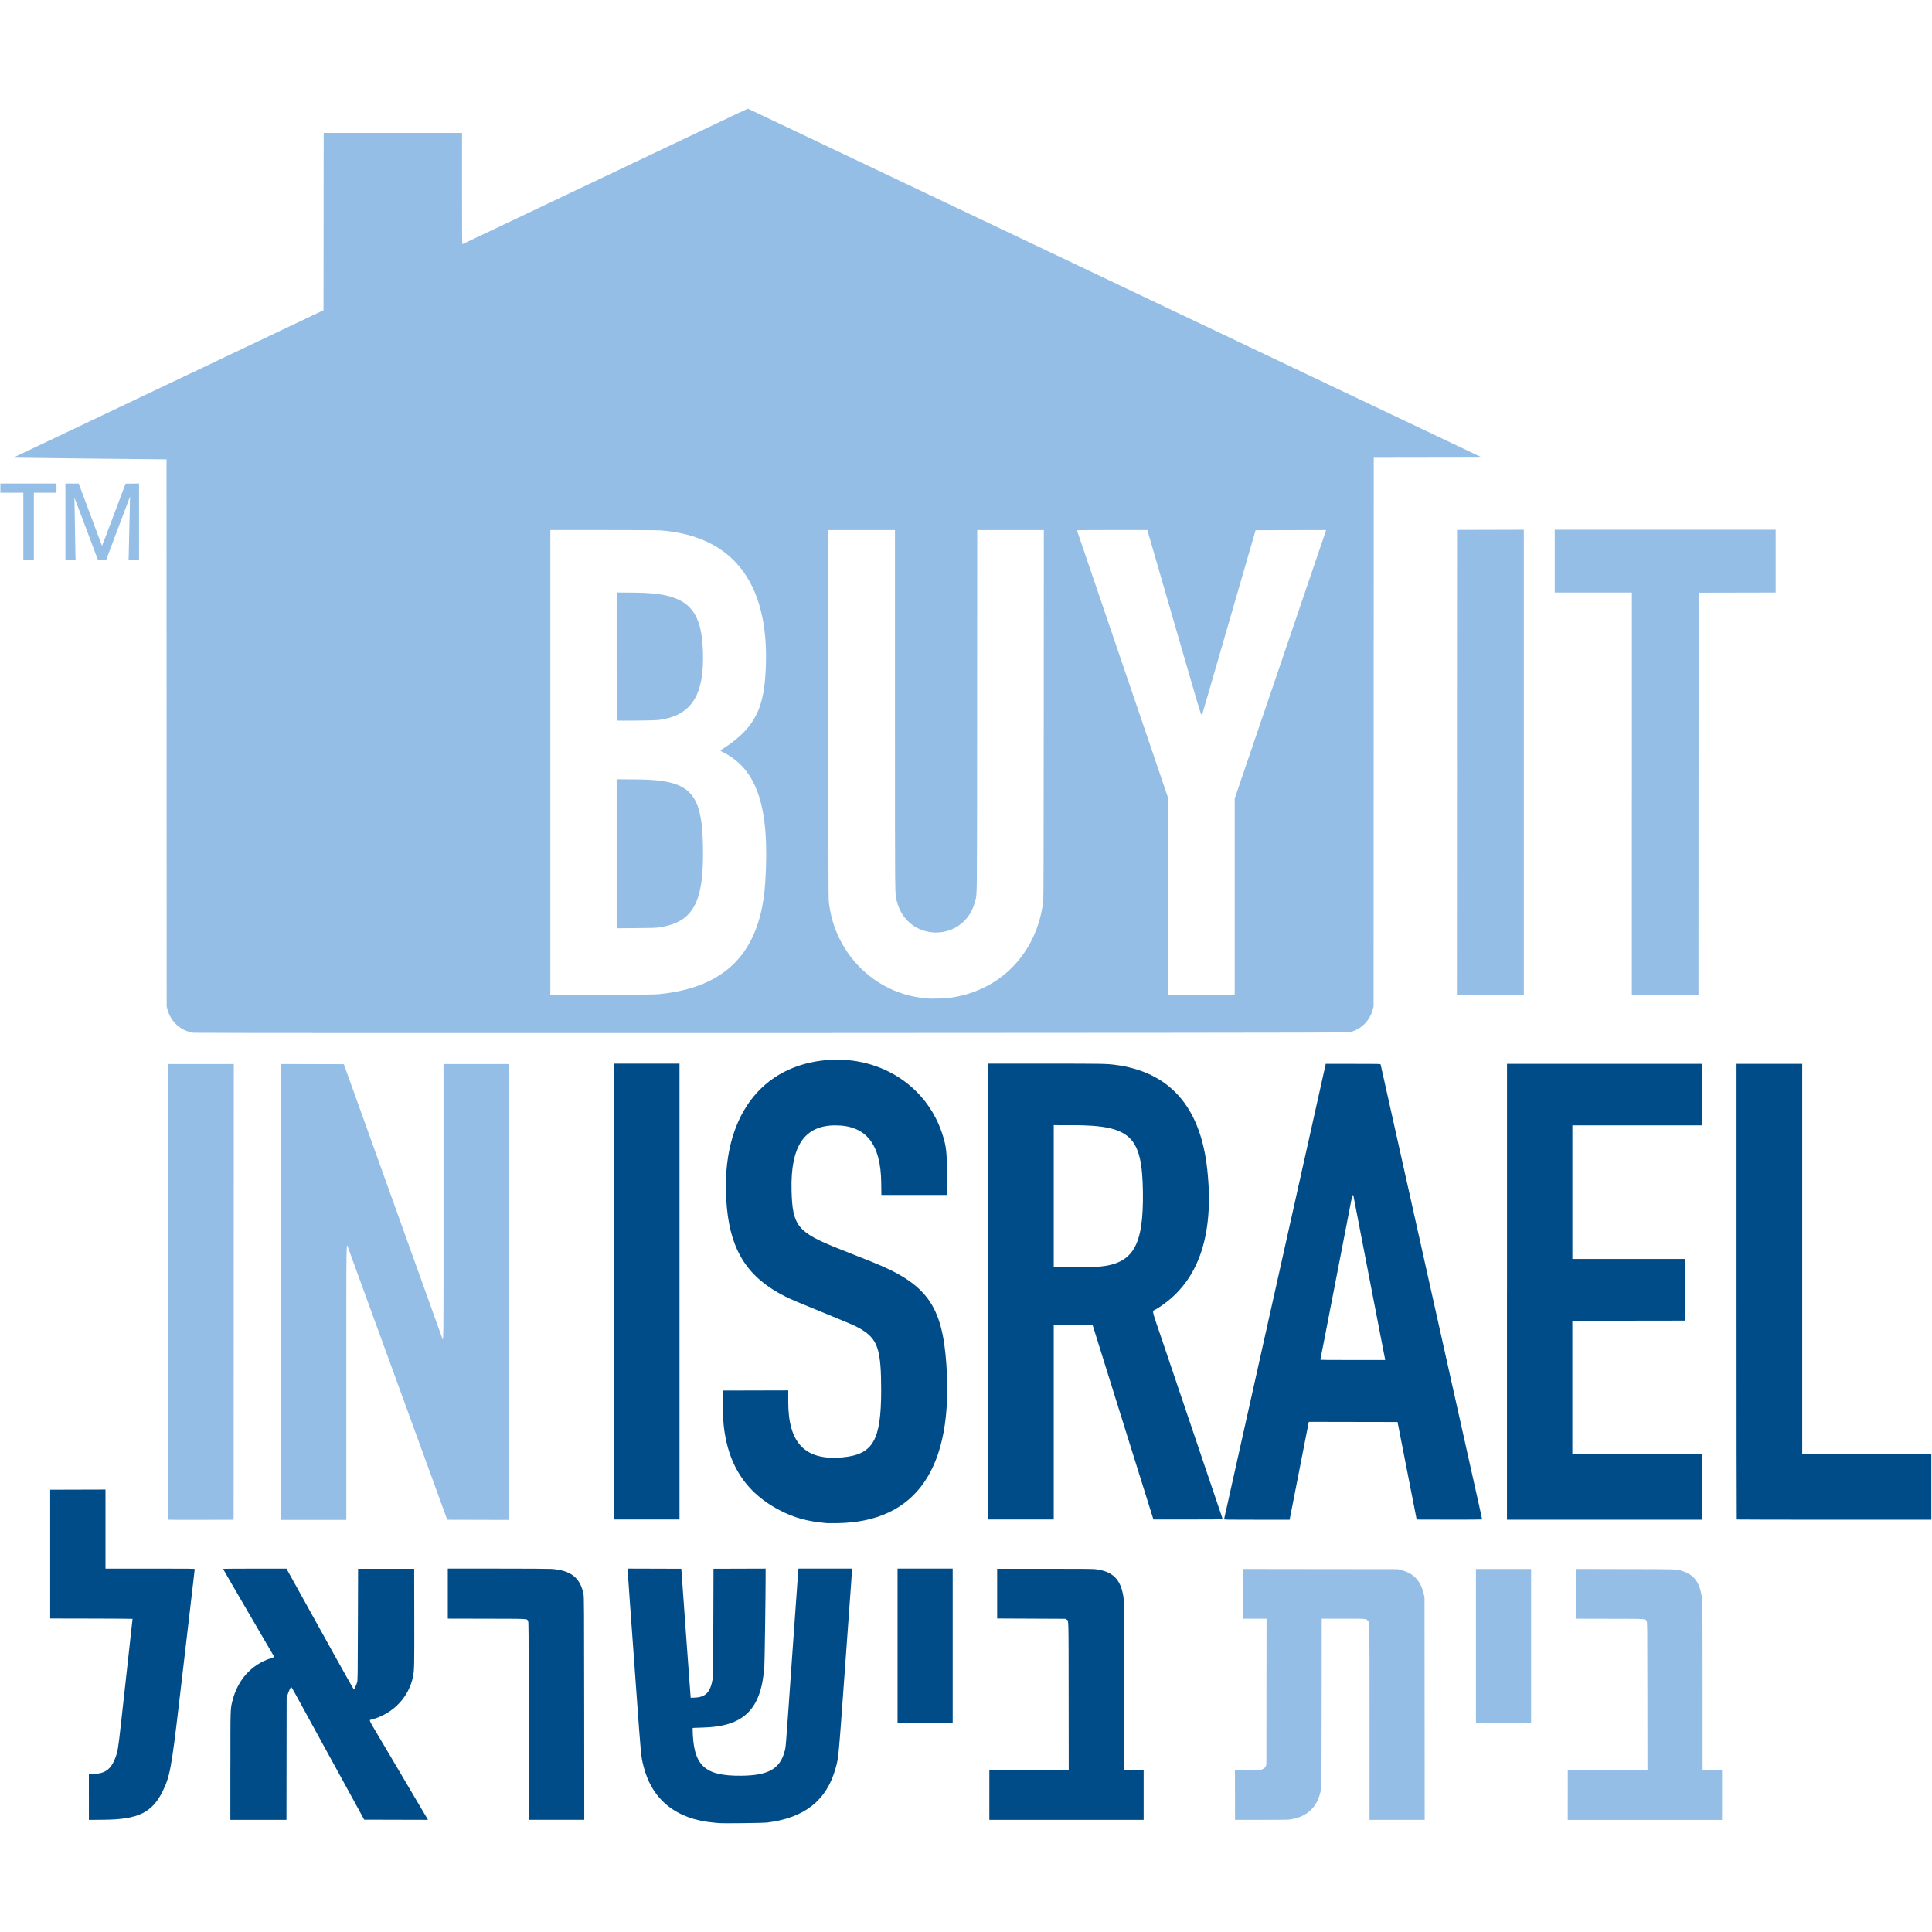 <?xml version="1.0" encoding="UTF-8" standalone="no"?>
<svg xmlns:rdf="http://www.w3.org/1999/02/22-rdf-syntax-ns#" xmlns="http://www.w3.org/2000/svg" height="6e3" width="6e3" version="1.1" xmlns:cc="http://creativecommons.org/ns#" xmlns:dc="http://purl.org/dc/elements/1.1/" viewBox="0 0 6000 6000">
<g transform="translate(2743 2844)">
<g transform="matrix(.99 0 0 .99 -26.26 -306.1)">
<path fill="#004c88" d="m2704 2203c-0.367-0.367-0.667-322.1-0.667-715v-714.3h103 103v612 612h202.5 202.5v103 103h-304.8c-167.7 0-305.1-0.3-305.5-0.667zm-720.7-714.3v-715h305.5 305.5v96.5 96.5h-203-203v209.5 209.5h177 177l-0.255 96.75-0.255 96.75-176.8 0.253-176.8 0.253v209 209h203 203v103 103h-305.5-305.5v-715zm-382.5 211.8c-0.278-1.238-2.074-10.35-3.99-20.25s-24.2-124.9-49.51-255.6c-25.32-130.7-46.03-237.9-46.03-238.2 0-1.17-3.063-0.619-3.505 0.63-0.243 0.688-2.95 14.3-6.017 30.25-3.066 15.95-9.855 51.05-15.09 78-5.231 26.95-10.81 55.75-12.4 64-1.587 8.25-7.426 38.4-12.98 67-5.55 28.6-11.22 57.85-12.61 65-1.386 7.15-5.399 27.85-8.918 46s-12.05 62.25-18.97 98c-6.912 35.75-12.77 65.56-13.02 66.25-0.356 0.995 20.38 1.25 101.5 1.25h102l-0.506-2.25zm-505.1 501.5c0.286-0.963 4.165-18.18 8.622-38.25 4.456-20.08 12.78-57.42 18.49-83 5.713-25.58 16.97-75.98 25.01-112 8.043-36.02 20.91-93.62 28.59-128s23.62-105.8 35.43-158.7c11.81-52.93 23.92-107.2 26.91-120.5 2.994-13.35 12.47-55.77 21.06-94.27 8.588-38.5 20.29-90.92 26.01-116.5 5.715-25.58 15.56-69.68 21.88-98 11.35-50.85 24.46-109.6 53.71-240.5 33.91-151.8 52.06-233.2 52.59-235.8l0.565-2.75h85.81c80.86 0 85.84 0.101 86.32 1.75 0.279 0.963 5.064 22.22 10.63 47.25 5.569 25.02 15.26 68.45 21.53 96.5s17.02 76.2 23.9 107c6.874 30.8 18.78 84.12 26.46 118.5 7.676 34.38 28.43 127.3 46.11 206.5s38.38 171.9 46 206c7.614 34.1 22.18 99.35 32.37 145s23.75 106.4 30.14 135c27.66 123.8 33.16 148.5 47.01 210.5 8.044 36.02 19.1 85.48 24.56 109.9 5.463 24.42 9.932 44.78 9.932 45.25 0 0.475-45.93 0.745-102.7 0.605l-102.7-0.255-1.239-6c-0.682-3.3-5.73-28.95-11.22-57-10.7-54.7-37.77-192.8-43.92-224l-3.738-19-139.1-0.254-139.1-0.254-0.55 2.254c-0.302 1.239-4.198 20.93-8.656 43.75-9.806 50.2-48.63 248.4-50.1 255.8l-1.049 5.25h-103c-97.62 0-103-0.091-102.5-1.75zm-392.8-792c107.4-9.2 140.4-65.07 138.2-233.8-2.342-176.1-38.34-210.1-222.5-210.1l-57.25-0.015v222.5 222.5l64.75-0.01c35.78-0.01 70.12-0.47 76.75-1.038zm-347.5 78.05v-715h179.3c179.4 0 191.4 0.197 218.2 3.601 171.6 21.78 268.4 130.9 289.9 326.9 23.52 214.3-30.24 361.6-160.7 440.1-13.01 7.837-16.25-8.114 20.34 99.97 17.11 50.54 35.97 106.3 41.92 123.9 5.943 17.6 20.79 61.48 32.99 97.5s27.05 79.9 33 97.5c5.952 17.6 15.55 45.95 21.33 63 5.778 17.05 20.41 60.25 32.51 96s23.16 68.34 24.57 72.43c1.416 4.084 2.574 7.796 2.574 8.25 0 0.454-48.83 0.825-108.5 0.825h-108.5l-0.962-2.25c-0.529-1.238-42.61-135.7-93.52-298.8s-93.48-299.3-94.6-302.8l-2.039-6.25h-60.92-60.92v305 305h-103-103v-715zm-1174 0v-715h103 103v715 715h-103-103v-715zm668 726.4c-60.25-5.24-101.9-16.63-147.5-40.28-120.9-62.8-178.6-167.8-178.9-325.6l-0.088-50 102.8-0.255 102.8-0.255v36.4c0 129.6 53.57 184.4 169.6 173.7 96.49-8.924 121.9-52.9 121.9-211.1-0.011-120.6-10.02-155.2-53.49-184.9-16.38-11.22-29.6-17.54-78.5-37.57-136.7-55.98-149-61.15-168.5-70.88-116.1-58.1-170.6-140.9-183.5-278.9-24.38-261 91.02-437.7 301.5-461.8 170.6-19.49 323.7 74.85 374.3 230.5 12.75 39.23 14.63 56.4 14.64 133.8l0.011 57.75h-102.9-102.9l-0.473-38.75c-1.484-121.6-47.88-179.6-143.7-179.6-97.32-0.021-141 64.73-137.6 203.9 2.748 112.2 18.53 131.6 150.1 183.8 26.95 10.71 71.27 28.3 98.5 39.1 175.3 69.54 224.4 136.6 237.2 324.6 22.08 324.1-94.57 493.1-342.7 496.4-15.4 0.208-30.02 0.202-32.5-0.013zm222 384.1v-241.5h86.5 86.5v241.5 241.5h-86.5-86.5v-241.5zm288 468.5v-78h124.5 124.5l-0.258-232.2c-0.285-256.1 0.283-235.7-6.68-240l-3.578-2.225-107-0.5-107-0.5v-78-78h149c116.4 0 151.2 0.284 159.2 1.301 54.88 7.001 79.42 31.41 88 87.56 1.566 10.24 1.729 32.59 2.025 276.9l0.322 265.8h30.47 30.47v78 78h-242-242v-78zm-1445-232.2c-0.251-302-0.308-310.3-2.143-313.4-4.505-7.442 6.164-6.854-129.9-7.155l-121.8-0.269v-78.48-78.48l155.8 0.01c92.34 0.01 161.3 0.41 169.4 0.995 61.43 4.43 90.71 27.82 100.6 80.32 1.604 8.546 1.741 32.98 2.011 357.9l0.29 348.8h-87.01-87.01l-0.258-310.2zm-935.8 142.3c0-185.8-0.21-179.1 6.468-205.6 16.52-65.44 58.67-112.5 119.2-132.9l12.16-4.118-80.41-137.8c-44.23-75.82-80.41-138.2-80.41-138.7 0-0.486 43.83-0.869 99.4-0.869h99.4l43.42 78.25c23.88 43.04 71.29 128.5 105.3 189.9 34.06 61.41 62.33 111.4 62.81 111.1 1.546-0.956 8.508-16.72 10.32-23.36 1.619-5.943 1.783-19 2.275-180.9l0.529-174.5h88 88l0.29 150.5c0.302 156.5 0.066 167.9-3.886 187.5-13.08 64.85-62.28 116.4-128.7 134.7-10.21 2.817-13.5-5.181 23.88 58 17.67 29.87 57.77 97.74 89.11 150.8 31.34 53.08 58.28 98.64 59.86 101.3l2.882 4.755-100.1-0.255-100.1-0.255-11.22-20.5c-6.174-11.28-15.66-28.6-21.08-38.5-5.421-9.9-18.84-34.42-29.82-54.5-18.18-33.25-32.04-58.5-47.73-87-3.179-5.775-24.08-43.95-46.45-84.84s-41.46-75.76-42.43-77.5c-0.97-1.738-7.961-14.52-15.54-28.41-7.575-13.89-14.17-25.25-14.66-25.25-1.685 0-9.129 16.41-11.76 25.94l-2.644 9.564-0.273 190.8-0.273 190.8h-87.98-87.98v-167.9zm-444 96.11v-71.97l17.25-0.447c33.56-0.87 51.7-14.36 65.07-48.39 8.23-20.95 9.446-28.32 19.12-115.9 4.133-37.4 13.83-125 21.54-194.6 7.712-69.65 14.02-126.9 14.02-127.2 0-0.333-58.16-0.719-129.2-0.859l-129.2-0.254v-202-202l86.75-0.256 86.75-0.256v124 124h140c124.1 0 140 0.171 140 1.509 0 0.83-7.888 68.67-17.53 150.8-9.641 82.08-24.04 204.8-32 272.7-23.53 200.9-28.67 228.2-51.55 274.3-32.94 66.28-77 87.51-183.7 88.48l-47.25 0.429v-71.97zm1977 82.19c-1.925-0.2-9.125-0.859-16-1.465-118.3-10.43-194.3-71.2-221-176.7-8.157-32.31-7.448-24.9-23.07-241.2-7.171-99.28-16.17-223.7-20.01-276.5-3.832-52.8-6.969-97.47-6.97-99.26v-3.256l84.25 0.256 84.25 0.256 0.682 9.5c0.375 5.225 6.801 94.78 14.28 199 7.478 104.2 13.84 191 14.14 192.9l0.541 3.38 12.68-0.526c34.41-1.428 48.94-16.87 56.3-59.81 0.978-5.708 1.399-46.27 1.825-175.9l0.554-168.5 81.75-0.256 81.75-0.256-0.016 26.76c-0.035 59.46-3.006 267.8-4.01 281.3-10.04 134.8-64.71 188.1-195.7 190.7-20.45 0.4-29.25 0.906-29.24 1.682 1.144 117.2 35.44 150.6 153.2 149.3 85.14-0.916 121.6-21.93 135.8-78.31 3.526-13.96 1.855 7.499 23.93-307.4 9.93-141.6 18.29-259 18.57-260.8l0.518-3.25h83.95 83.95v4.349c0 2.392-1.115 19.6-2.477 38.25s-10.36 143-19.99 276.4c-20.25 280.4-19.56 273-28.94 307.1-27.68 100.7-97.29 156-214.6 170.5-12.57 1.553-138.8 3.003-151 1.735z"/>
<path fill="#94bee6" d="m-2539-926.8v-120h20.8 20.8l33.41 89.25c18.37 49.09 34.76 92.96 36.42 97.5 1.656 4.538 3.252 8.244 3.546 8.236 0.295-0.01 16.98-43.77 37.07-97.25l36.54-97.24 21.21-0.27 21.21-0.27v120 120h-16.46-16.46l0.483-11.25c0.266-6.188 1.14-45 1.944-86.25 0.803-41.25 1.669-80.85 1.923-88l0.462-13-1.819 4c-1.001 2.2-17.93 46.86-37.62 99.25l-35.8 95.25h-12.72-12.72l-1.5-3.75c-0.825-2.062-17.1-45.36-36.18-96.21-19.07-50.85-35.1-93.15-35.62-94-0.6-0.983-0.755 3.334-0.429 11.96 0.281 7.425 0.96 46.35 1.51 86.5 0.55 40.15 1.242 78.06 1.539 84.25l0.539 11.25h-16.04-16.04v-120zm-132 14.5v-105.5h-36-36v-14.5-14.5h88 88v14.5 14.5h-35.5-35.5v105.5 105.5h-16.5-16.5v-105.5zm5046 838.5v-631h-121-121v-98.5-98.5h346.5 346.5v98.5 98.5l-120.8 0.254-120.8 0.254-0.251 630.8-0.251 630.7h-104.5-104.5v-631zm-548.8-98.25 0.251-729.2 104.8-0.255 104.8-0.255v729.5 729.5h-105-105l0.251-729.2zm-697.2 421.4v-307.8l13.09-38.4c7.202-21.12 26.74-78.45 43.41-127.4s69.1-202.8 116.5-342 92.42-271.3 100-293.8l13.86-40.75-110.6 0.254-110.6 0.254-2.239 7.5c-1.232 4.125-7.035 24.15-12.9 44.5-5.862 20.35-13.09 45.32-16.06 55.5-2.974 10.18-16.02 55.18-28.99 100-26.56 91.81-30.42 105.1-50.98 176-16.4 56.54-17.95 61.89-37.62 130-20.23 70.02-18.65 65.17-21.14 64.81-2.151-0.313-8.507-21.6-68.61-229.8-20.87-72.29-99.31-342.9-100.2-345.8l-1.042-3.25h-110.5c-88 0-110.4 0.255-110.1 1.25 0.469 1.261 137.8 404.3 164.3 482.2 7.857 23.1 28.32 83.18 45.48 133.5s34.48 101.2 38.5 113c4.016 11.82 14.1 41.47 22.4 65.88l15.1 44.38v308.9 308.9h104.5 104.5v-307.8zm-1938-552.7c-0.412-0.419-0.75-90.96-0.75-201.2v-200.4l57.75 0.492c159.3 1.357 208.2 43.84 212.9 184.9 4.596 138.5-36.92 202-140.6 214.8-10.84 1.346-128 2.578-129.2 1.359zm-0.75 418.1v-233.7l62.25 0.456c167.5 1.228 204.8 38.27 208.4 207.2 3.801 179.2-29.54 241.1-138.7 257.1-9.426 1.386-22.12 1.761-71.7 2.121l-60.25 0.438v-233.7zm134.5 440.1c211-21.04 317.7-133.9 331.6-350.6 14.97-233.9-24.49-354.8-133.5-408.7-9.254-4.579-9.886-3.256 6.841-14.31 85.91-56.77 118.8-113.7 126.6-219.5 21.14-284.4-91.81-443.3-328-461.5-8.5-0.653-74.66-1.033-179.8-1.033h-166.3v729.1 729.1l162.8-0.386c143.8-0.341 164.7-0.583 179.8-2.081zm910 11.91c158.9-21.69 273.1-139.3 293.7-302.5 0.917-7.263 1.278-145.6 1.532-587.2l0.332-577.8h-104.5-104.5l-0.292 566.2c-0.323 625.8 0.256 571.1-6.317 597.8-32.49 131.9-214.3 131-245.9-1.283-5.891-24.63-5.502 17.71-5.502-598.3v-564.4h-104.5-104.5l0.001 574.8c0.001 374.6 0.349 578.6 1 585.8 14.72 162.1 140.5 291.6 298.5 307.4 6.05 0.605 12.35 1.285 14 1.51 7.475 1.02 55.67-0.329 67-1.876zm-2372 109.4c-39.63-5.787-70.56-33.36-81.36-72.52l-2.723-9.872-0.255-858.2-0.255-858.2-12.24-0.022c-36.12-0.065-467-4.915-467.4-5.26-0.225-0.225 4.434-2.678 10.35-5.452 5.919-2.774 61.61-29.22 123.8-58.76l213.5-101.5 585-278 39.5-18.77 0.252-278.1 0.252-278.1h217 217v174.6c0 165.8 0.088 174.6 1.75 174.1 0.963-0.285 68.12-32.09 149.2-70.69 81.12-38.59 178.1-84.71 215.5-102.5 147.9-70.3 170.1-80.85 200-95.05 44.89-21.32 64.86-30.81 122.5-58.23 28.32-13.47 54.2-25.75 57.5-27.28s12.75-6.014 21-9.966c48.99-23.47 128.4-61.01 129-61.01 0.615 0 42.21 19.63 106.5 50.27 26.25 12.51 52.85 25.15 61.5 29.23 4.95 2.334 77.4 36.76 161 76.51 157.9 75.07 206.7 98.28 222 105.5 4.95 2.341 50.4 23.94 101 48l102 48.49 39.5 18.75c16.22 7.703 43.22 20.53 60 28.51 16.78 7.978 107.9 51.3 202.5 96.26 94.6 44.97 177.6 84.44 184.5 87.73 6.875 3.284 16.1 7.663 20.5 9.731 14.3 6.723 64.61 30.65 80 38.04 8.25 3.964 17.7 8.449 21 9.966s15.45 7.262 27 12.77c40.07 19.1 163.1 77.59 182.5 86.77 10.72 5.074 42.68 20.25 71 33.72s100.8 47.9 161 76.52c60.22 28.62 165.5 78.67 234 111.2 68.48 32.55 156.4 74.33 195.4 92.85l70.89 33.67-170.1 0.253-170.1 0.253-0.255 860.7-0.255 860.7-2.723 9.872c-9.991 36.22-36.6 62.04-73.54 71.37-7.482 1.889-3613 3.039-3626 1.156zm274.4 813.1v-715l98.64 0.255 98.64 0.255 105.4 293.5 118.8 331c33.29 92.88 81.77 227.9 83.22 231.8 5.727 15.24 5.325 47.4 5.325-426.2v-430.5h102.5 102.5v715 715l-96.69-0.255-96.69-0.255-16.18-44.5c-8.9-24.48-48.91-134.3-88.92-244l-96.06-263.5c-48.16-132.2-104.4-286.4-108.1-296.5-8.11-22.03-7.355-65.04-7.355 418.9v430.1h-102.5-102.5v-715zm-353.3 714.3c-0.369-0.369-0.671-322.1-0.671-715v-714.3h103 103l-0.251 714.8-0.251 714.8-102.1 0.255c-56.14 0.14-102.4-0.047-102.8-0.417zm4102 395.7v-241h86.5 86.5v241 241h-86.5-86.5v-241zm288 468v-78h125 125l-0.263-231.2c-0.26-229-0.282-231.3-2.262-235.2-4.485-8.825 6.508-8.029-115.1-8.332l-107.4-0.268v-78.01-78.01l154.8 0.337c169.7 0.369 159.6 0.015 180.2 6.327 39.45 12.09 57.98 40.95 61.96 96.46 0.672 9.372 1.038 104.4 1.044 271.2l0.01 256.8h30.5 30.5v78 78h-242-242v-78zm-1044-0.431v-78.43l41.75-0.319 41.75-0.319 5-2.5c4-2 5.5-3.5 7.5-7.5l2.5-5 0.263-229.2 0.263-229.2h-37.01-37.01v-78.02-78.02l242.8 0.298 242.8 0.298 8.607 2.143c41.07 10.23 63.15 33.31 73.19 76.52l2.157 9.277 0.283 349.2 0.283 349.2h-86.51-86.51v-305.5c0-323.5 0.16-312.8-4.798-318.7-5.91-7.024-3.145-6.782-77.93-6.806l-67.23-0.022-0.312 262.8c-0.333 280.5-0.083 266.8-5.245 286.7-11.92 45.89-45.84 74.31-95.98 80.43-5.853 0.715-37.23 1.1-89.75 1.101h-80.75v-78.43z"/>
</g>
</g>
</svg>
